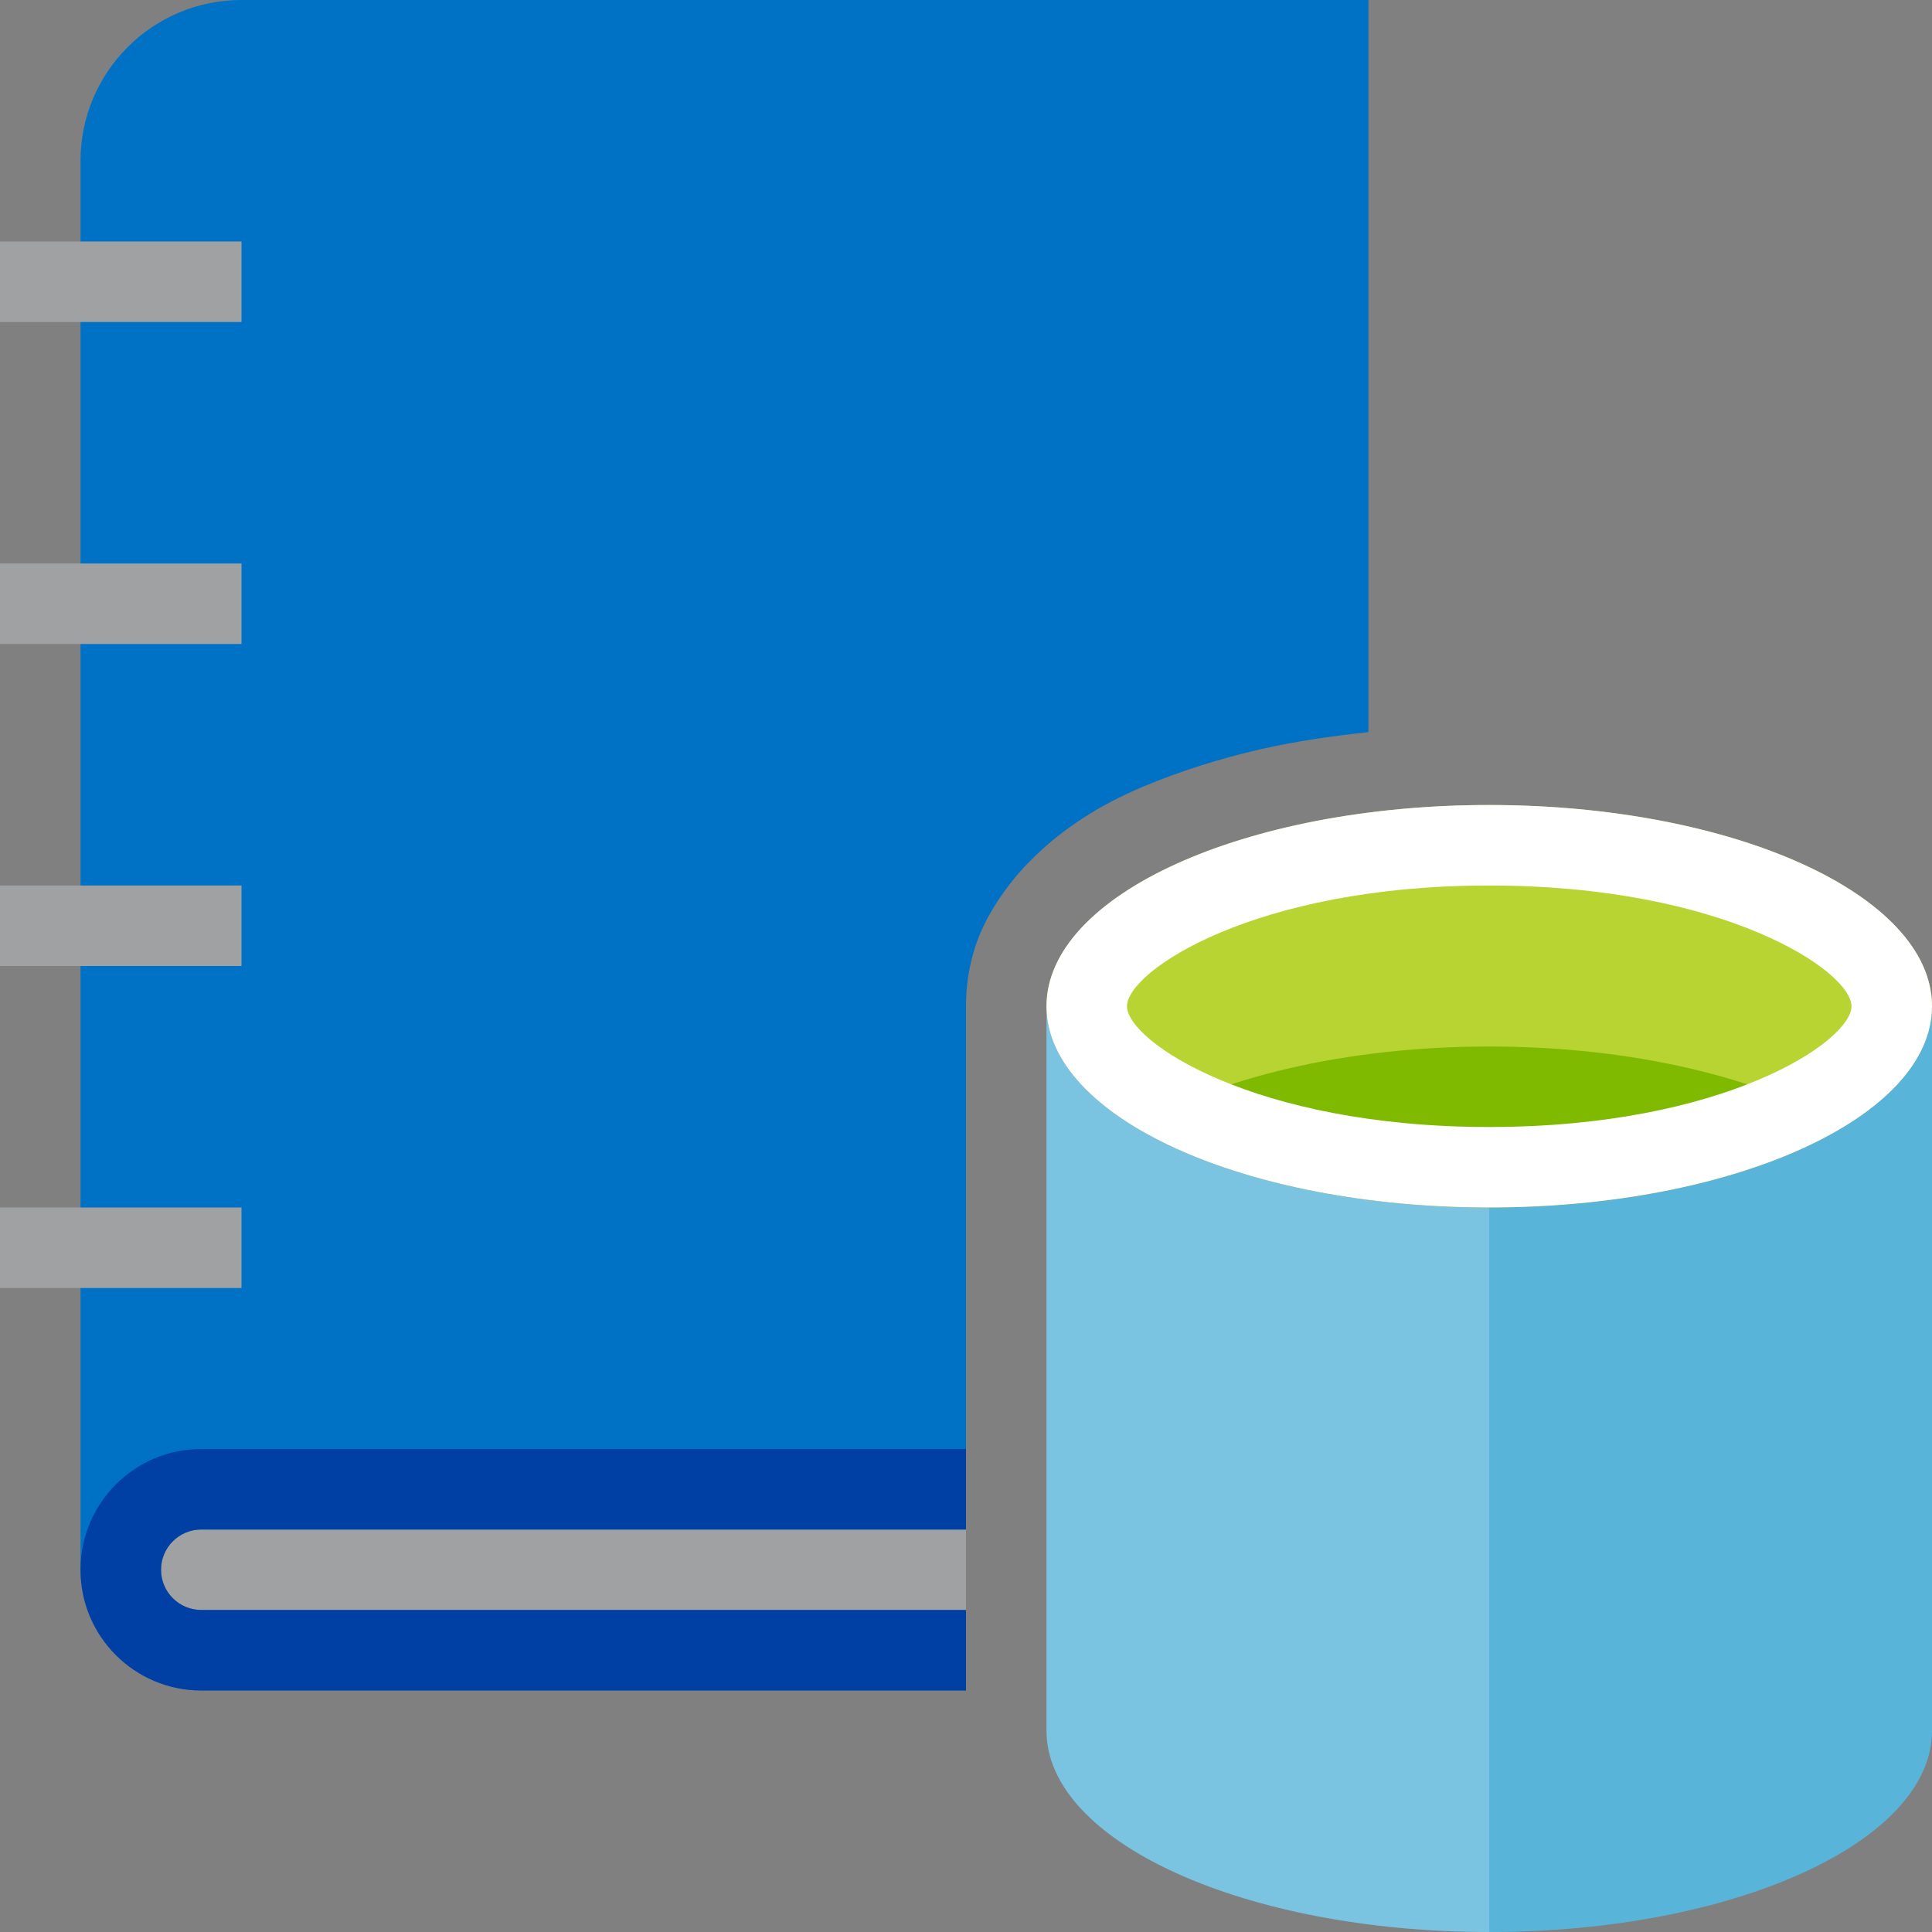 <?xml version="1.0" encoding="utf-8"?>
<!-- Generator: Adobe Illustrator 21.1.0, SVG Export Plug-In . SVG Version: 6.00 Build 0)  -->
<svg version="1.1" id="Layer_1" xmlns="http://www.w3.org/2000/svg" xmlns:xlink="http://www.w3.org/1999/xlink" x="0px" y="0px"
	 width="24px" height="24px" viewBox="0 0 24 24" enable-background="new 0 0 24 24" xml:space="preserve">
<rect x="0" y="0" width="24" height="24" fill="#808080" stroke="none"/>
<path fill="#A0A1A2" d="M12,19H2.5C2.224,19,2,19.224,2,19.5S2.224,20,2.5,20H12V19z"/>
<path fill="#0072C6" d="M12,20H2.5C2.224,20,2,19.776,2,19.5S2.224,19,2.5,19H12v-6.5c0-0.402,0.093-0.775,0.276-1.111
	c0.151-0.274,0.345-0.526,0.57-0.743c0.359-0.352,0.809-0.644,1.34-0.868c0.465-0.196,0.963-0.354,1.48-0.472
	c0.442-0.1,0.889-0.164,1.333-0.211V0H3C1.895,0,1,0.895,1,2v17.5C1,20.328,1.672,21,2.5,21H12V20z"/>
<rect y="3" fill="#A0A1A2" width="3" height="1"/>
<rect y="7" fill="#A0A1A2" width="3" height="1"/>
<rect y="11" fill="#A0A1A2" width="3" height="1"/>
<rect y="15" fill="#A0A1A2" width="3" height="1"/>
<ellipse fill="#B8D432" cx="18.5" cy="12.5" rx="5.5" ry="2.5"/>
<path fill="#59B4D9" d="M24,21.5c0,1.381-2.462,2.5-5.5,2.5S13,22.881,13,21.5v-9c0,1.381,2.462,2.5,5.5,2.5s5.5-1.119,5.5-2.5V21.5
	z"/>
<path opacity="0.2" fill="#FFFFFF" d="M18.5,24c-3.038,0-5.5-1.119-5.5-2.5v-9c0,1.381,2.462,2.5,5.5,2.5V24z"/>
<path fill="#7FBA00" d="M14.107,14c1.004,0.606,2.595,1,4.393,1s3.389-0.394,4.393-1c-1.004-0.606-2.595-1-4.393-1
	S15.111,13.394,14.107,14z"/>
<path fill="#FFFFFF" d="M18.5,11c2.923,0,4.5,1.065,4.5,1.5S21.423,14,18.5,14S14,12.935,14,12.5S15.577,11,18.5,11 M18.5,10
	c-3.038,0-5.5,1.119-5.5,2.5s2.462,2.5,5.5,2.5s5.5-1.119,5.5-2.5S21.538,10,18.5,10L18.5,10z"/>
<path opacity="0.5" fill="#000C82" d="M12,20H2.5C2.224,20,2,19.776,2,19.5S2.224,19,2.5,19H12v-1H2.5C1.672,18,1,18.672,1,19.5
	S1.672,21,2.5,21H12V20z"/>
</svg>
